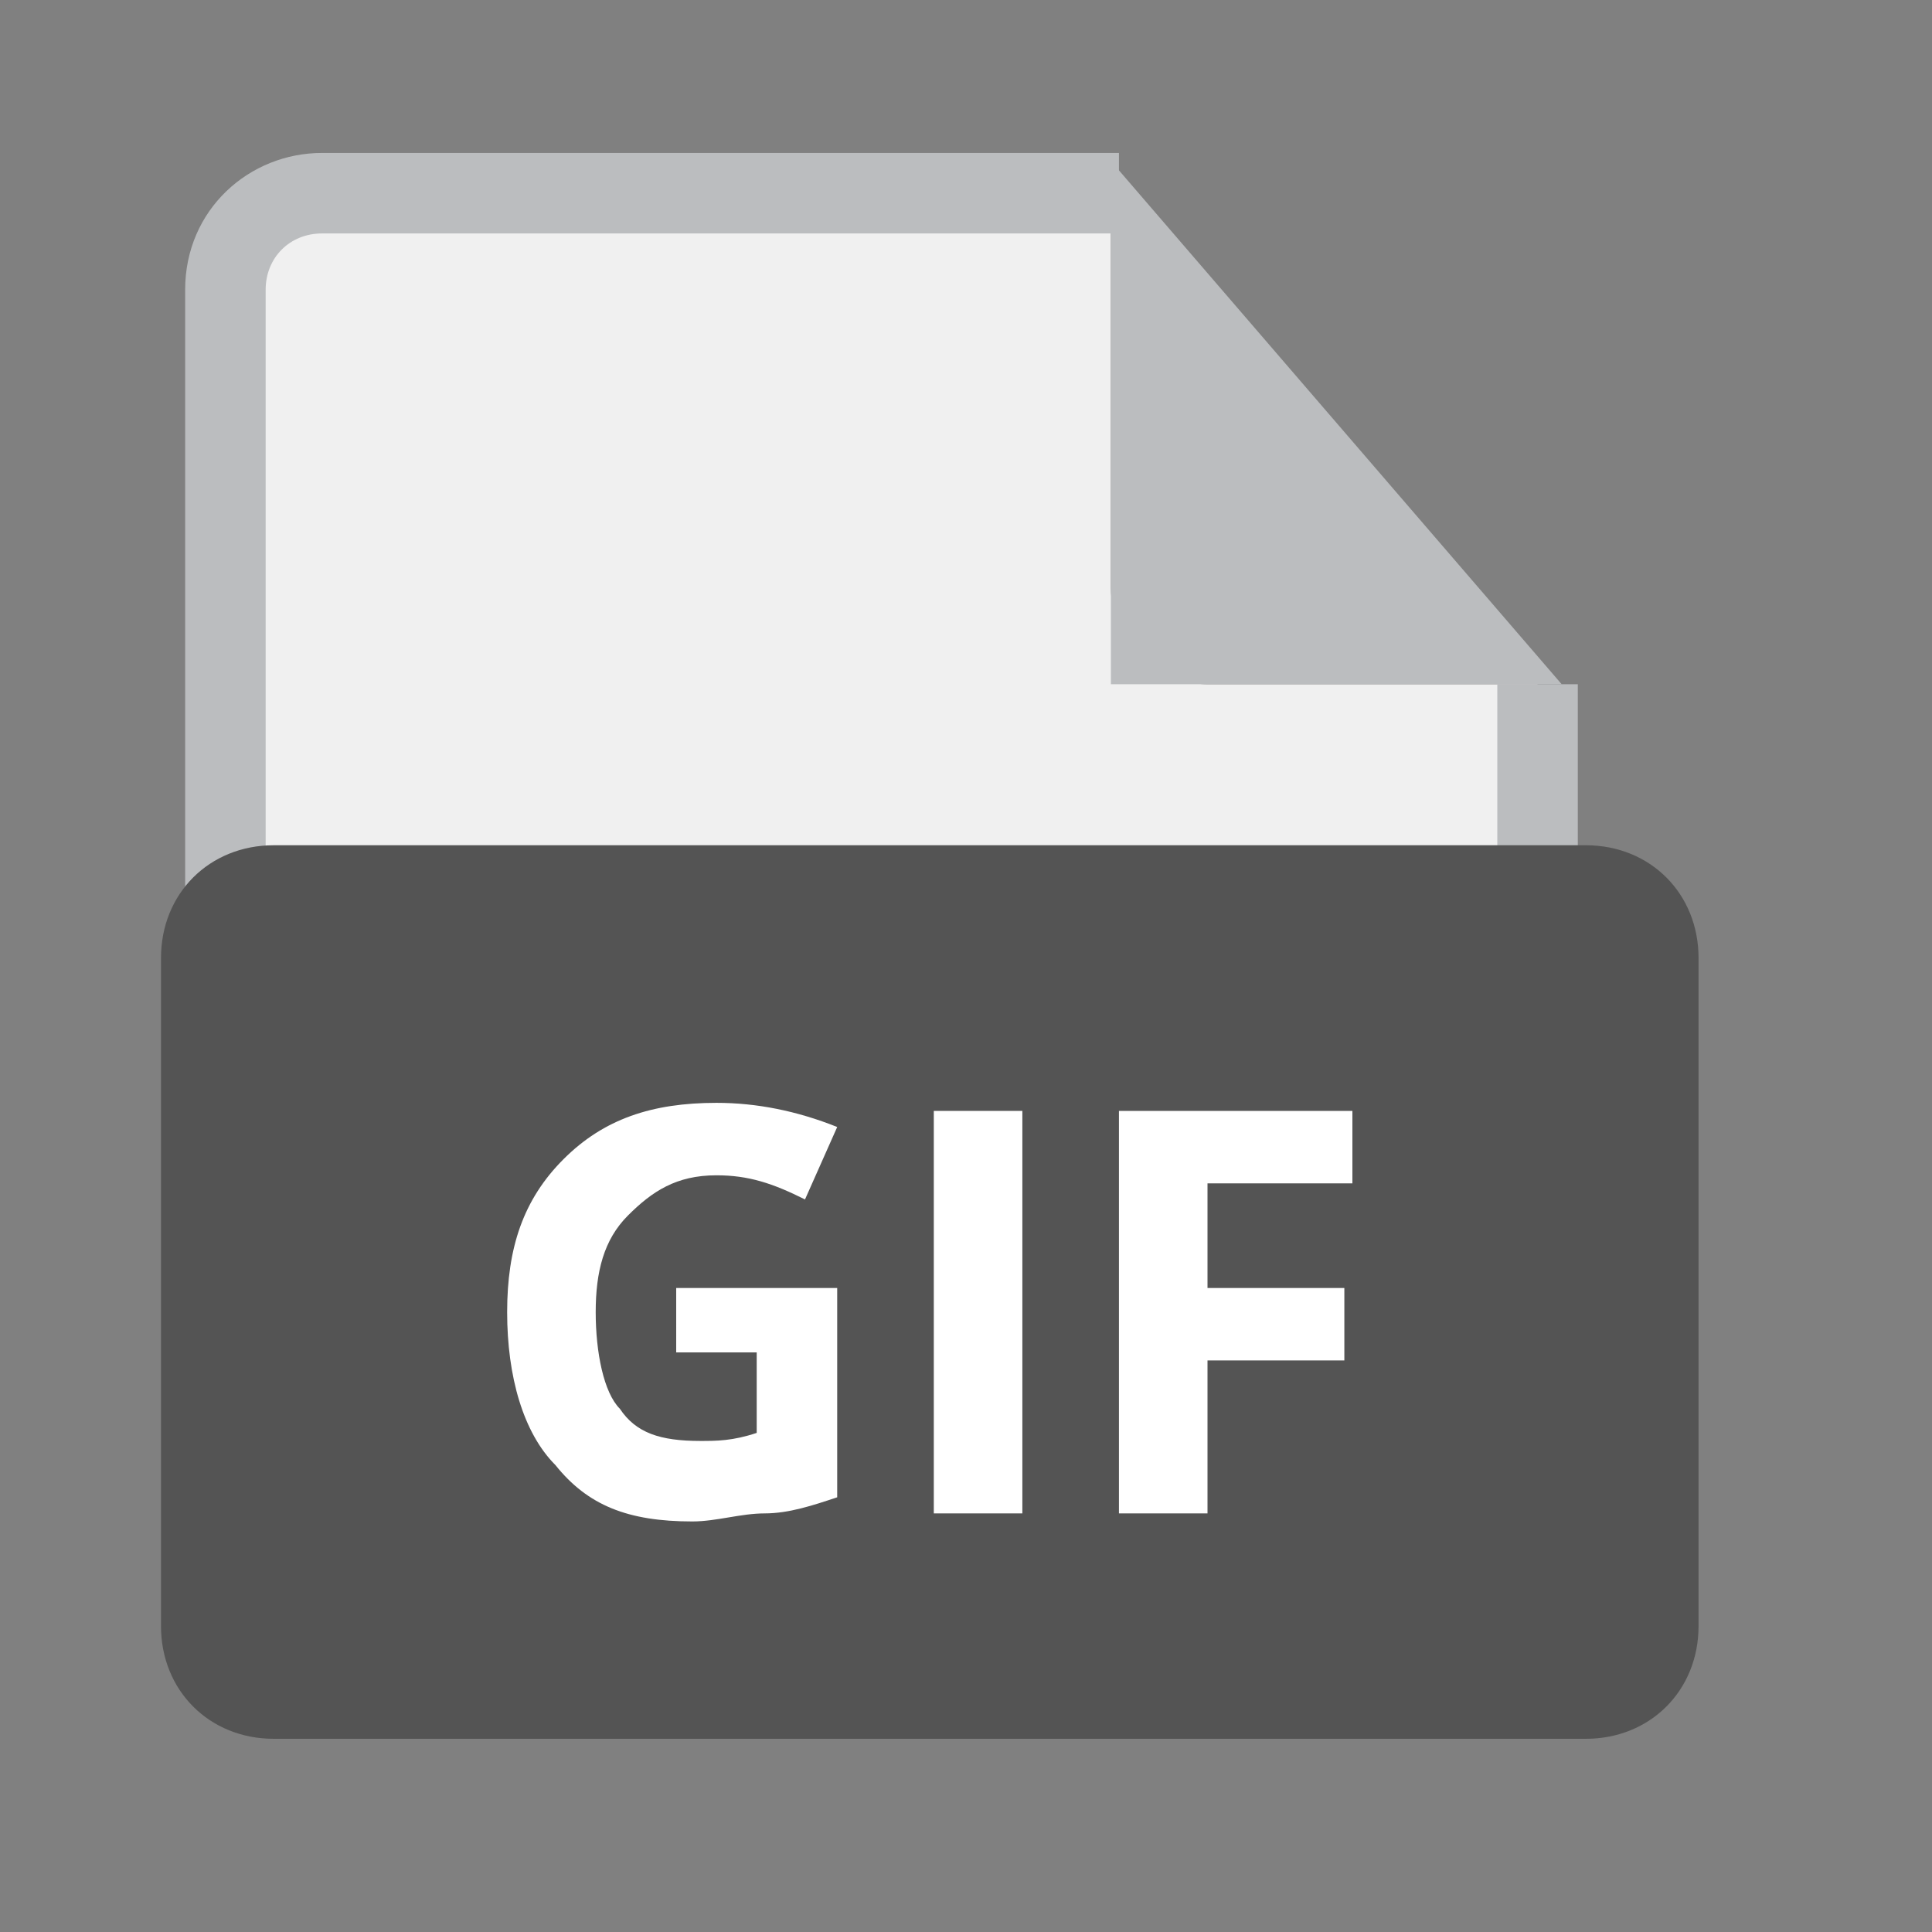 <?xml version="1.0" encoding="utf-8"?>
<!-- Generator: Adobe Illustrator 27.3.1, SVG Export Plug-In . SVG Version: 6.00 Build 0)  -->
<svg version="1.1" id="gif" xmlns="http://www.w3.org/2000/svg" xmlns:xlink="http://www.w3.org/1999/xlink" x="0px" y="0px"
	 viewBox="0 0 24 24" style="enable-background:new 0 0 24 24;" xml:space="preserve">
<rect x="0" y="0" width="24" height="24" fill="#808080" stroke="none"/>
<rect style="fill:none;" width="24" height="24"/>
<path style="fill:#F0F0F0;" d="M15,8.5c-0.6,0-1.2-0.5-1.2-1.2v-5H4c-0.7,0-1.2,0.6-1.2,1.2v16.1c0,0.7,0.6,1.2,1.2,1.2h13.9
	c0.7,0,1.2-0.6,1.2-1.2V8.5H15z"/>
<path style="fill:#BBBDBF;" d="M14.2,8.2V2.9l4.5,5.3C18.7,8.2,14.2,8.2,14.2,8.2z"/>
<path style="fill:#BBBDBF;" d="M14.5,3.8L18,7.9h-3.5V3.8 M13.8,2v6.5h5.6L13.8,2z"/>
<path style="fill:#BBBDBF;" d="M17.8,21.4H4c-1,0-1.7-0.8-1.7-1.7V3.6c0-1,0.8-1.7,1.7-1.7h9.9v1H4c-0.4,0-0.7,0.3-0.7,0.7v16.1
	c0,0.4,0.3,0.7,0.7,0.7h13.9c0.4,0,0.7-0.3,0.7-0.7V8.5h1v11.1C19.6,20.6,18.8,21.4,17.8,21.4z"/>
<path style="fill:#545454;" d="M19.7,21.6H3.4C2.6,21.6,2,21,2,20.2v-8.3c0-0.8,0.6-1.4,1.4-1.4l0,0h16.3c0.8,0,1.4,0.6,1.4,1.4v8.3
	C21.1,21,20.5,21.6,19.7,21.6z"/>
<path style="fill:#FFFFFF;" d="M8.4,16h2v2.6c-0.3,0.1-0.6,0.2-0.9,0.2c-0.3,0-0.6,0.1-0.9,0.1c-0.8,0-1.3-0.2-1.7-0.7
	c-0.4-0.4-0.6-1.1-0.6-1.9c0-0.8,0.2-1.4,0.7-1.9s1.1-0.7,1.9-0.7c0.5,0,1,0.1,1.5,0.3L10,14.9c-0.4-0.2-0.7-0.3-1.1-0.3
	c-0.5,0-0.8,0.2-1.1,0.5s-0.4,0.7-0.4,1.2s0.1,1,0.3,1.2c0.2,0.3,0.5,0.4,1,0.4c0.2,0,0.4,0,0.7-0.1v-1h-1V16z"/>
<path style="fill:#FFFFFF;" d="M11.6,18.8v-5h1.1v5H11.6z"/>
<path style="fill:#FFFFFF;" d="M14.9,18.8h-1v-5h2.9v0.9H15V16h1.7v0.9H15v1.9H14.9z"/>
</svg>
